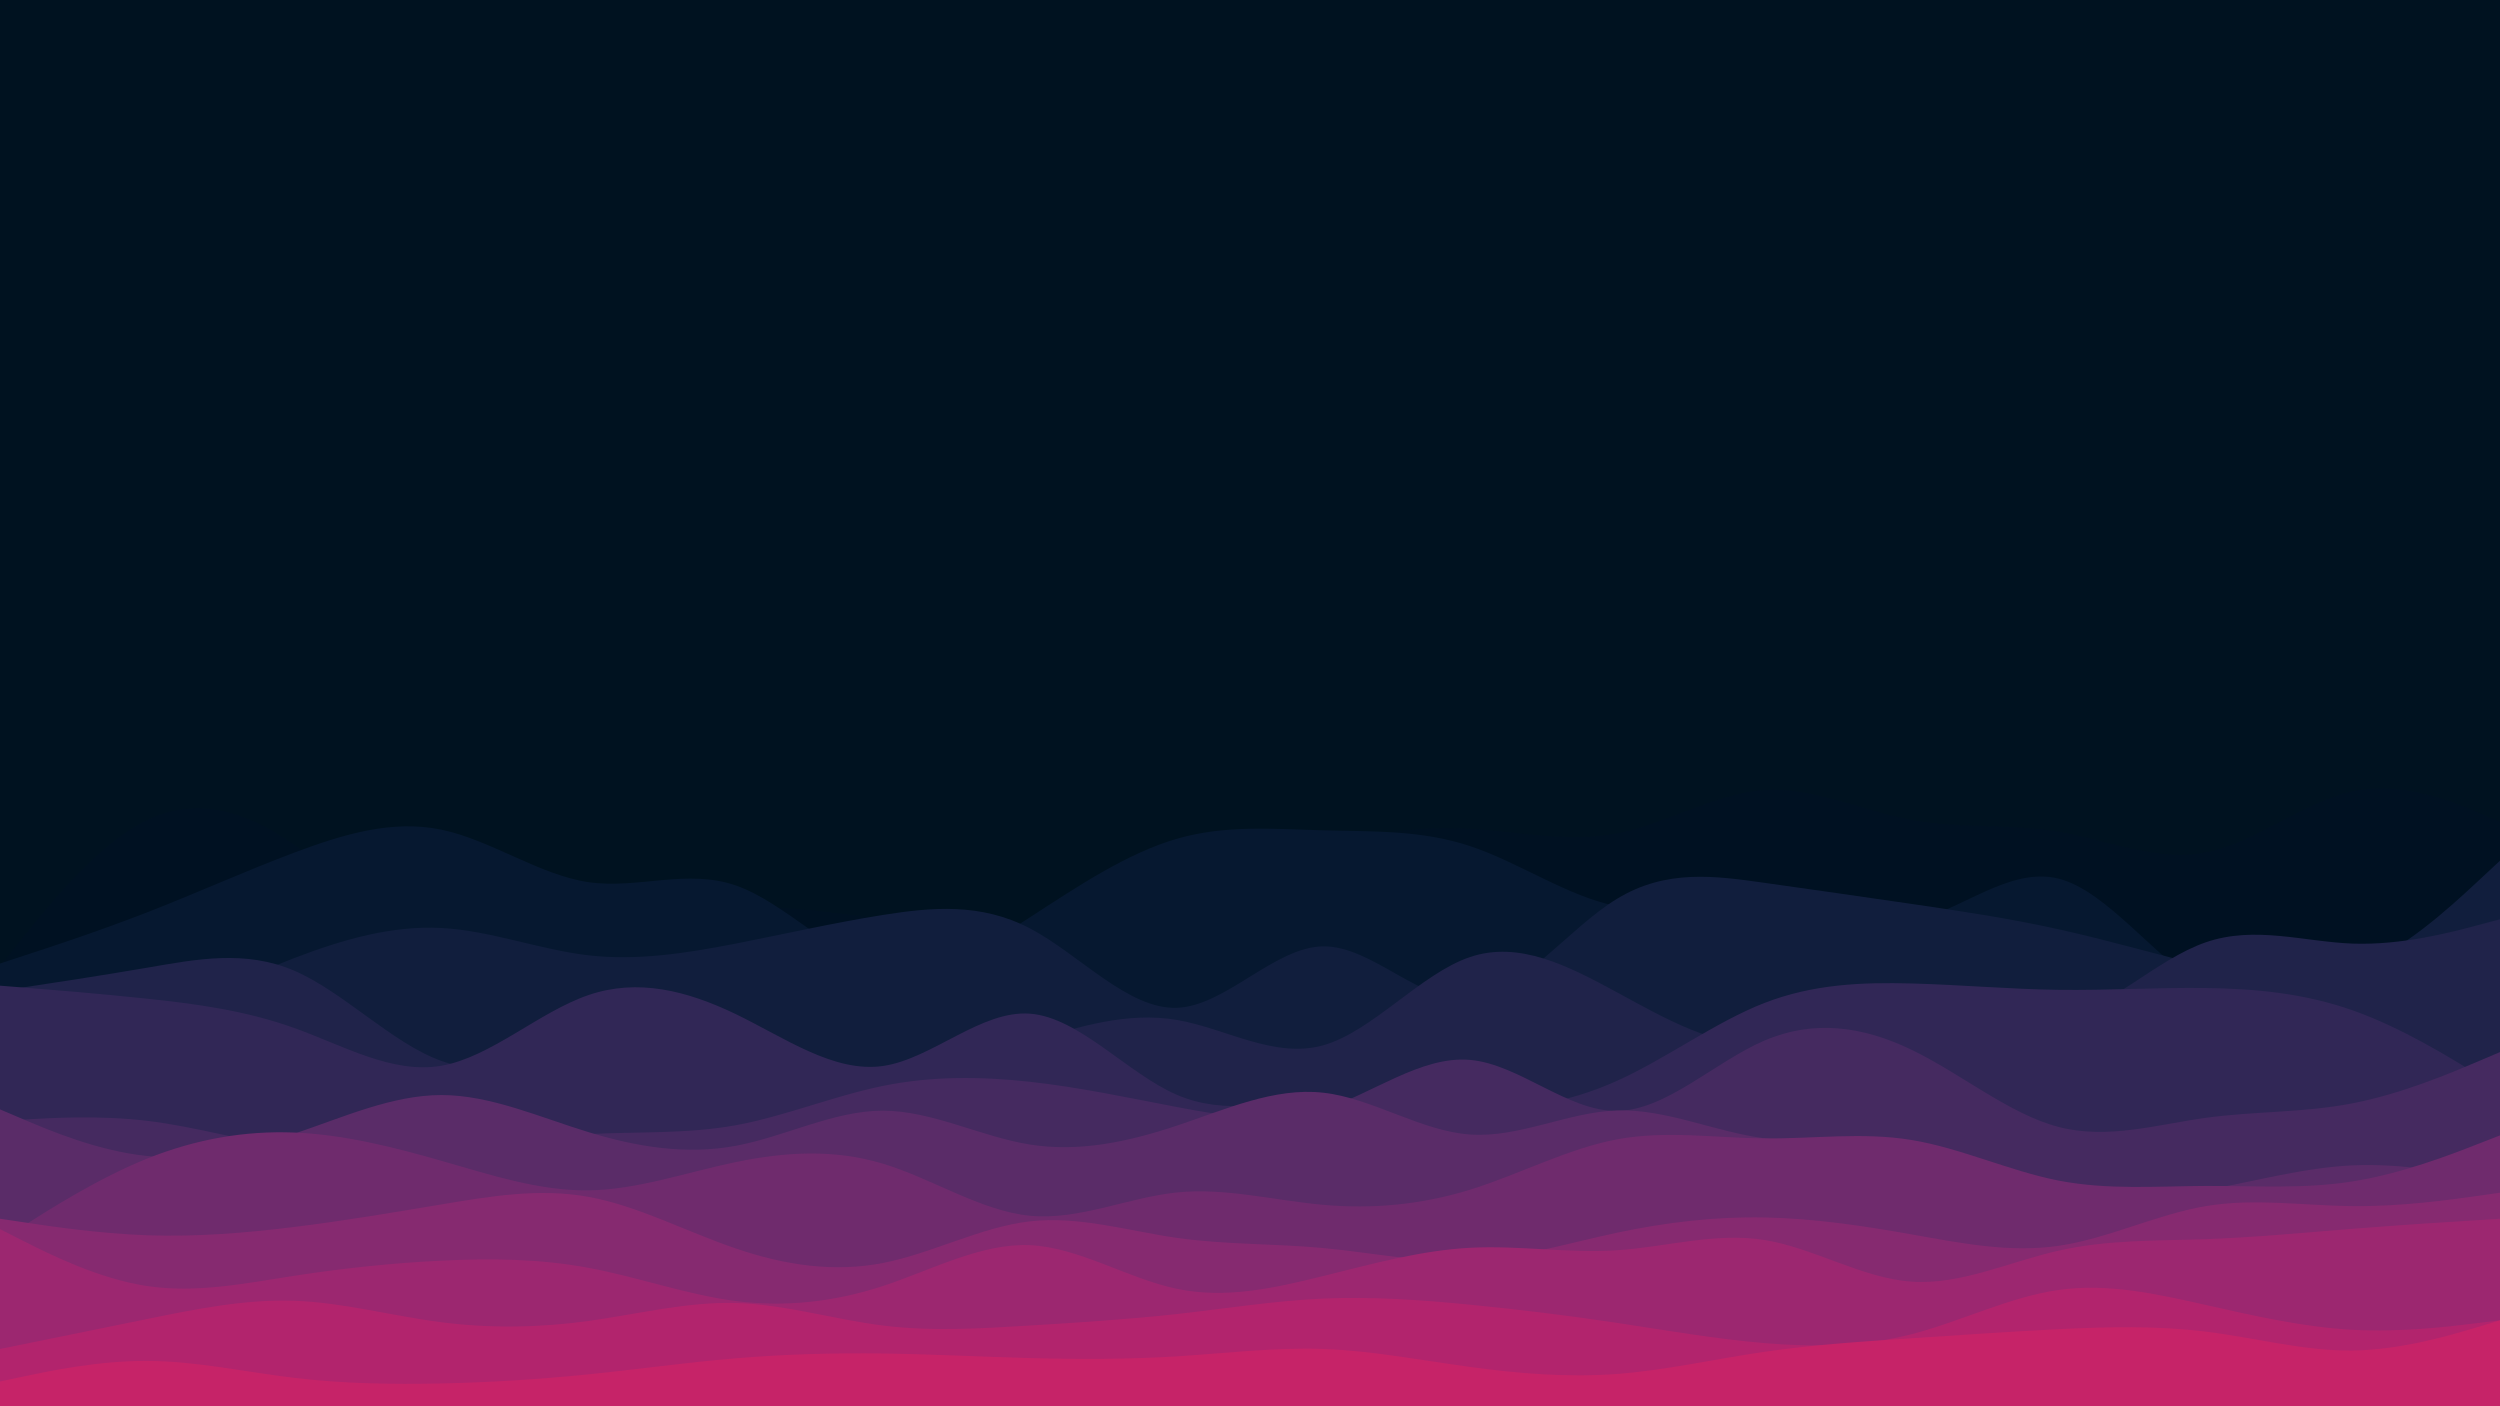 <svg id="visual" viewBox="0 0 1920 1080" width="1920" height="1080" xmlns="http://www.w3.org/2000/svg" xmlns:xlink="http://www.w3.org/1999/xlink" version="1.1"><rect x="0" y="0" width="1920" height="1080" fill="#001220"></rect><path d="M0 742L18.8 718.5C37.7 695 75.3 648 113 629.8C150.7 611.7 188.3 622.3 226 648.8C263.7 675.3 301.3 717.7 339 732.8C376.7 748 414.3 736 452 724C489.7 712 527.3 700 565 697.3C602.7 694.7 640.3 701.3 678 705.7C715.7 710 753.3 712 791 712.8C828.7 713.7 866.3 713.3 903.8 701.5C941.3 689.7 978.7 666.3 1016.2 652.5C1053.7 638.7 1091.3 634.3 1129 636.5C1166.7 638.7 1204.3 647.3 1242 640C1279.7 632.7 1317.3 609.3 1355 606.8C1392.7 604.3 1430.3 622.7 1468 629.7C1505.7 636.7 1543.3 632.3 1581 638.7C1618.7 645 1656.3 662 1694 654.7C1731.7 647.3 1769.3 615.7 1807 607.7C1844.7 599.7 1882.3 615.3 1901.2 623.2L1920 631L1920 1081L1901.2 1081C1882.3 1081 1844.7 1081 1807 1081C1769.3 1081 1731.7 1081 1694 1081C1656.3 1081 1618.7 1081 1581 1081C1543.3 1081 1505.7 1081 1468 1081C1430.3 1081 1392.7 1081 1355 1081C1317.3 1081 1279.7 1081 1242 1081C1204.3 1081 1166.7 1081 1129 1081C1091.3 1081 1053.7 1081 1016.2 1081C978.7 1081 941.3 1081 903.8 1081C866.3 1081 828.7 1081 791 1081C753.3 1081 715.7 1081 678 1081C640.3 1081 602.7 1081 565 1081C527.3 1081 489.7 1081 452 1081C414.3 1081 376.7 1081 339 1081C301.3 1081 263.7 1081 226 1081C188.3 1081 150.7 1081 113 1081C75.3 1081 37.7 1081 18.8 1081L0 1081Z" fill="#001122"></path><path d="M0 740L18.8 733.8C37.7 727.7 75.3 715.3 113 700.7C150.7 686 188.3 669 226 654.8C263.7 640.7 301.3 629.3 339 637.2C376.7 645 414.3 672 452 677.5C489.7 683 527.3 667 565 680C602.7 693 640.3 735 678 744C715.7 753 753.3 729 791 704.5C828.7 680 866.3 655 903.8 644.2C941.3 633.3 978.7 636.7 1016.2 637.7C1053.7 638.7 1091.3 637.3 1129 649.8C1166.7 662.3 1204.3 688.7 1242 696C1279.7 703.3 1317.3 691.7 1355 694.8C1392.7 698 1430.3 716 1468 707.8C1505.7 699.7 1543.3 665.3 1581 674.8C1618.7 684.3 1656.3 737.7 1694 758.3C1731.7 779 1769.3 767 1807 747.2C1844.7 727.3 1882.3 699.7 1901.2 685.8L1920 672L1920 1081L1901.2 1081C1882.3 1081 1844.7 1081 1807 1081C1769.3 1081 1731.7 1081 1694 1081C1656.3 1081 1618.7 1081 1581 1081C1543.3 1081 1505.7 1081 1468 1081C1430.3 1081 1392.7 1081 1355 1081C1317.3 1081 1279.7 1081 1242 1081C1204.3 1081 1166.7 1081 1129 1081C1091.3 1081 1053.7 1081 1016.2 1081C978.7 1081 941.3 1081 903.8 1081C866.3 1081 828.7 1081 791 1081C753.3 1081 715.7 1081 678 1081C640.3 1081 602.7 1081 565 1081C527.3 1081 489.7 1081 452 1081C414.3 1081 376.7 1081 339 1081C301.3 1081 263.7 1081 226 1081C188.3 1081 150.7 1081 113 1081C75.3 1081 37.7 1081 18.8 1081L0 1081Z" fill="#061830"></path><path d="M0 781L18.8 782C37.7 783 75.3 785 113 776.8C150.7 768.7 188.3 750.3 226 735.8C263.7 721.3 301.3 710.7 339 712.7C376.7 714.7 414.3 729.3 452 733.7C489.7 738 527.3 732 565 724.7C602.7 717.3 640.3 708.7 678 702.7C715.7 696.7 753.3 693.3 791 713C828.7 732.7 866.3 775.3 903.8 774C941.3 772.7 978.7 727.3 1016.2 726.8C1053.7 726.3 1091.3 770.7 1129 767.3C1166.7 764 1204.3 713 1242 690.2C1279.7 667.3 1317.3 672.7 1355 678C1392.7 683.3 1430.3 688.7 1468 694.2C1505.7 699.7 1543.3 705.3 1581 713.7C1618.7 722 1656.3 733 1694 742.2C1731.7 751.3 1769.3 758.7 1807 744.8C1844.7 731 1882.3 696 1901.2 678.5L1920 661L1920 1081L1901.2 1081C1882.3 1081 1844.7 1081 1807 1081C1769.3 1081 1731.7 1081 1694 1081C1656.3 1081 1618.7 1081 1581 1081C1543.3 1081 1505.7 1081 1468 1081C1430.3 1081 1392.7 1081 1355 1081C1317.3 1081 1279.7 1081 1242 1081C1204.3 1081 1166.7 1081 1129 1081C1091.3 1081 1053.7 1081 1016.2 1081C978.7 1081 941.3 1081 903.8 1081C866.3 1081 828.7 1081 791 1081C753.3 1081 715.7 1081 678 1081C640.3 1081 602.7 1081 565 1081C527.3 1081 489.7 1081 452 1081C414.3 1081 376.7 1081 339 1081C301.3 1081 263.7 1081 226 1081C188.3 1081 150.7 1081 113 1081C75.3 1081 37.7 1081 18.8 1081L0 1081Z" fill="#111e3d"></path><path d="M0 761L18.8 758.2C37.7 755.3 75.3 749.7 113 743.2C150.7 736.7 188.3 729.3 226 745.5C263.7 761.7 301.3 801.3 339 814.8C376.7 828.3 414.3 815.7 452 810.7C489.7 805.7 527.3 808.3 565 814.7C602.7 821 640.3 831 678 829C715.7 827 753.3 813 791 800.5C828.7 788 866.3 777 903.8 783.3C941.3 789.7 978.7 813.3 1016.2 802.8C1053.7 792.3 1091.3 747.7 1129 735C1166.7 722.3 1204.3 741.7 1242 762.2C1279.7 782.7 1317.3 804.3 1355 802C1392.7 799.7 1430.3 773.3 1468 771.3C1505.7 769.3 1543.3 791.7 1581 783.5C1618.7 775.3 1656.3 736.7 1694 723.7C1731.7 710.7 1769.3 723.3 1807 724.7C1844.7 726 1882.3 716 1901.2 711L1920 706L1920 1081L1901.2 1081C1882.3 1081 1844.7 1081 1807 1081C1769.3 1081 1731.7 1081 1694 1081C1656.3 1081 1618.7 1081 1581 1081C1543.3 1081 1505.7 1081 1468 1081C1430.3 1081 1392.7 1081 1355 1081C1317.3 1081 1279.7 1081 1242 1081C1204.3 1081 1166.7 1081 1129 1081C1091.3 1081 1053.7 1081 1016.2 1081C978.7 1081 941.3 1081 903.8 1081C866.3 1081 828.7 1081 791 1081C753.3 1081 715.7 1081 678 1081C640.3 1081 602.7 1081 565 1081C527.3 1081 489.7 1081 452 1081C414.3 1081 376.7 1081 339 1081C301.3 1081 263.7 1081 226 1081C188.3 1081 150.7 1081 113 1081C75.3 1081 37.7 1081 18.8 1081L0 1081Z" fill="#20234a"></path><path d="M0 757L18.8 758.5C37.7 760 75.3 763 113 767C150.7 771 188.3 776 226 789.5C263.7 803 301.3 825 339 818.5C376.7 812 414.3 777 452 764.2C489.7 751.3 527.3 760.7 565 778.8C602.7 797 640.3 824 678 818.7C715.7 813.3 753.3 775.7 791 778.5C828.7 781.3 866.3 824.7 903.8 840.8C941.3 857 978.7 846 1016.2 844.5C1053.7 843 1091.3 851 1129 852C1166.7 853 1204.3 847 1242 830C1279.7 813 1317.3 785 1355 770.3C1392.7 755.7 1430.3 754.3 1468 755.3C1505.7 756.3 1543.3 759.7 1581 760.2C1618.7 760.7 1656.3 758.3 1694 758.8C1731.7 759.3 1769.3 762.7 1807 776C1844.7 789.3 1882.3 812.7 1901.2 824.3L1920 836L1920 1081L1901.2 1081C1882.3 1081 1844.7 1081 1807 1081C1769.3 1081 1731.7 1081 1694 1081C1656.3 1081 1618.7 1081 1581 1081C1543.3 1081 1505.7 1081 1468 1081C1430.3 1081 1392.7 1081 1355 1081C1317.3 1081 1279.7 1081 1242 1081C1204.3 1081 1166.7 1081 1129 1081C1091.3 1081 1053.7 1081 1016.2 1081C978.7 1081 941.3 1081 903.8 1081C866.3 1081 828.7 1081 791 1081C753.3 1081 715.7 1081 678 1081C640.3 1081 602.7 1081 565 1081C527.3 1081 489.7 1081 452 1081C414.3 1081 376.7 1081 339 1081C301.3 1081 263.7 1081 226 1081C188.3 1081 150.7 1081 113 1081C75.3 1081 37.7 1081 18.8 1081L0 1081Z" fill="#312756"></path><path d="M0 861L18.8 859.8C37.7 858.7 75.3 856.3 113 860.8C150.7 865.3 188.3 876.7 226 881.8C263.7 887 301.3 886 339 882.5C376.7 879 414.3 873 452 871C489.7 869 527.3 871 565 864.2C602.7 857.3 640.3 841.7 678 834C715.7 826.3 753.3 826.7 791 830.8C828.7 835 866.3 843 903.8 850.2C941.3 857.3 978.7 863.7 1016.2 852C1053.7 840.3 1091.3 810.7 1129 814C1166.7 817.3 1204.3 853.7 1242 853.2C1279.7 852.7 1317.3 815.3 1355 799.2C1392.7 783 1430.3 788 1468 806.2C1505.7 824.3 1543.3 855.7 1581 865.5C1618.7 875.3 1656.3 863.7 1694 858.5C1731.7 853.3 1769.3 854.7 1807 847.3C1844.7 840 1882.3 824 1901.2 816L1920 808L1920 1081L1901.2 1081C1882.3 1081 1844.7 1081 1807 1081C1769.3 1081 1731.7 1081 1694 1081C1656.3 1081 1618.7 1081 1581 1081C1543.3 1081 1505.7 1081 1468 1081C1430.3 1081 1392.7 1081 1355 1081C1317.3 1081 1279.7 1081 1242 1081C1204.3 1081 1166.7 1081 1129 1081C1091.3 1081 1053.7 1081 1016.2 1081C978.7 1081 941.3 1081 903.8 1081C866.3 1081 828.7 1081 791 1081C753.3 1081 715.7 1081 678 1081C640.3 1081 602.7 1081 565 1081C527.3 1081 489.7 1081 452 1081C414.3 1081 376.7 1081 339 1081C301.3 1081 263.7 1081 226 1081C188.3 1081 150.7 1081 113 1081C75.3 1081 37.7 1081 18.8 1081L0 1081Z" fill="#452a60"></path><path d="M0 852L18.8 860C37.7 868 75.3 884 113 887.8C150.7 891.7 188.3 883.3 226 870.7C263.7 858 301.3 841 339 841C376.7 841 414.3 858 452 869.5C489.7 881 527.3 887 565 880C602.7 873 640.3 853 678 853C715.7 853 753.3 873 791 879C828.7 885 866.3 877 903.8 864.5C941.3 852 978.7 835 1016.2 839.2C1053.7 843.3 1091.3 868.7 1129 871.3C1166.7 874 1204.3 854 1242 852.8C1279.7 851.7 1317.3 869.3 1355 874.2C1392.7 879 1430.3 871 1468 877.5C1505.7 884 1543.3 905 1581 914.2C1618.7 923.3 1656.3 920.7 1694 914C1731.7 907.3 1769.3 896.7 1807 895C1844.7 893.3 1882.3 900.7 1901.2 904.3L1920 908L1920 1081L1901.2 1081C1882.3 1081 1844.7 1081 1807 1081C1769.3 1081 1731.7 1081 1694 1081C1656.3 1081 1618.7 1081 1581 1081C1543.3 1081 1505.7 1081 1468 1081C1430.3 1081 1392.7 1081 1355 1081C1317.3 1081 1279.7 1081 1242 1081C1204.3 1081 1166.7 1081 1129 1081C1091.3 1081 1053.7 1081 1016.2 1081C978.7 1081 941.3 1081 903.8 1081C866.3 1081 828.7 1081 791 1081C753.3 1081 715.7 1081 678 1081C640.3 1081 602.7 1081 565 1081C527.3 1081 489.7 1081 452 1081C414.3 1081 376.7 1081 339 1081C301.3 1081 263.7 1081 226 1081C188.3 1081 150.7 1081 113 1081C75.3 1081 37.7 1081 18.8 1081L0 1081Z" fill="#5a2c68"></path><path d="M0 953L18.8 941C37.7 929 75.3 905 113 889.8C150.7 874.7 188.3 868.3 226 869.8C263.7 871.3 301.3 880.7 339 891.5C376.7 902.3 414.3 914.7 452 914.2C489.7 913.7 527.3 900.3 565 892.5C602.7 884.7 640.3 882.3 678 893.7C715.7 905 753.3 930 791 933.7C828.7 937.3 866.3 919.7 903.8 915.8C941.3 912 978.7 922 1016.2 925.3C1053.7 928.7 1091.3 925.3 1129 913.7C1166.7 902 1204.3 882 1242 875C1279.7 868 1317.3 874 1355 874.3C1392.7 874.7 1430.3 869.3 1468 875.5C1505.7 881.7 1543.3 899.3 1581 906.7C1618.7 914 1656.3 911 1694 910.8C1731.7 910.7 1769.3 913.3 1807 907.3C1844.7 901.3 1882.3 886.7 1901.2 879.3L1920 872L1920 1081L1901.2 1081C1882.3 1081 1844.7 1081 1807 1081C1769.3 1081 1731.7 1081 1694 1081C1656.3 1081 1618.7 1081 1581 1081C1543.3 1081 1505.7 1081 1468 1081C1430.3 1081 1392.7 1081 1355 1081C1317.3 1081 1279.7 1081 1242 1081C1204.3 1081 1166.7 1081 1129 1081C1091.3 1081 1053.7 1081 1016.2 1081C978.7 1081 941.3 1081 903.8 1081C866.3 1081 828.7 1081 791 1081C753.3 1081 715.7 1081 678 1081C640.3 1081 602.7 1081 565 1081C527.3 1081 489.7 1081 452 1081C414.3 1081 376.7 1081 339 1081C301.3 1081 263.7 1081 226 1081C188.3 1081 150.7 1081 113 1081C75.3 1081 37.7 1081 18.8 1081L0 1081Z" fill="#6f2b6d"></path><path d="M0 936L18.8 938.8C37.7 941.7 75.3 947.3 113 948.7C150.7 950 188.3 947 226 942.3C263.7 937.7 301.3 931.3 339 925C376.7 918.7 414.3 912.3 452 919.2C489.7 926 527.3 946 565 958.8C602.7 971.7 640.3 977.3 678 970C715.7 962.7 753.3 942.3 791 938C828.7 933.7 866.3 945.3 903.8 950.7C941.3 956 978.7 955 1016.2 958.5C1053.7 962 1091.3 970 1129 968.2C1166.7 966.3 1204.3 954.7 1242 946.7C1279.7 938.7 1317.3 934.3 1355 935C1392.7 935.7 1430.3 941.3 1468 948C1505.7 954.7 1543.3 962.3 1581 956.8C1618.7 951.3 1656.3 932.7 1694 926.3C1731.7 920 1769.3 926 1807 926.3C1844.7 926.7 1882.3 921.3 1901.2 918.7L1920 916L1920 1081L1901.2 1081C1882.3 1081 1844.7 1081 1807 1081C1769.3 1081 1731.7 1081 1694 1081C1656.3 1081 1618.7 1081 1581 1081C1543.3 1081 1505.7 1081 1468 1081C1430.3 1081 1392.7 1081 1355 1081C1317.3 1081 1279.7 1081 1242 1081C1204.3 1081 1166.7 1081 1129 1081C1091.3 1081 1053.7 1081 1016.2 1081C978.7 1081 941.3 1081 903.8 1081C866.3 1081 828.7 1081 791 1081C753.3 1081 715.7 1081 678 1081C640.3 1081 602.7 1081 565 1081C527.3 1081 489.7 1081 452 1081C414.3 1081 376.7 1081 339 1081C301.3 1081 263.7 1081 226 1081C188.3 1081 150.7 1081 113 1081C75.3 1081 37.7 1081 18.8 1081L0 1081Z" fill="#862a70"></path><path d="M0 944L18.8 953.5C37.7 963 75.3 982 113 987.7C150.7 993.3 188.3 985.7 226 979.8C263.7 974 301.3 970 339 968.2C376.7 966.3 414.3 966.7 452 973.7C489.7 980.7 527.3 994.3 565 999.2C602.7 1004 640.3 1000 678 987.7C715.7 975.3 753.3 954.7 791 956.3C828.7 958 866.3 982 903.8 989.8C941.3 997.7 978.7 989.3 1016.2 980C1053.7 970.7 1091.3 960.3 1129 958.3C1166.7 956.3 1204.3 962.7 1242 960.2C1279.7 957.7 1317.3 946.3 1355 952.3C1392.7 958.3 1430.3 981.7 1468 984.3C1505.7 987 1543.3 969 1581 960.5C1618.7 952 1656.3 953 1694 951.7C1731.7 950.3 1769.3 946.7 1807 943.7C1844.7 940.7 1882.3 938.3 1901.2 937.2L1920 936L1920 1081L1901.2 1081C1882.3 1081 1844.7 1081 1807 1081C1769.3 1081 1731.7 1081 1694 1081C1656.3 1081 1618.7 1081 1581 1081C1543.3 1081 1505.7 1081 1468 1081C1430.3 1081 1392.7 1081 1355 1081C1317.3 1081 1279.7 1081 1242 1081C1204.3 1081 1166.7 1081 1129 1081C1091.3 1081 1053.7 1081 1016.2 1081C978.7 1081 941.3 1081 903.8 1081C866.3 1081 828.7 1081 791 1081C753.3 1081 715.7 1081 678 1081C640.3 1081 602.7 1081 565 1081C527.3 1081 489.7 1081 452 1081C414.3 1081 376.7 1081 339 1081C301.3 1081 263.7 1081 226 1081C188.3 1081 150.7 1081 113 1081C75.3 1081 37.7 1081 18.8 1081L0 1081Z" fill="#9c2770"></path><path d="M0 1036L18.8 1032.2C37.7 1028.3 75.3 1020.7 113 1013C150.7 1005.3 188.3 997.7 226 999C263.7 1000.3 301.3 1010.7 339 1015.5C376.7 1020.3 414.3 1019.7 452 1014.5C489.7 1009.3 527.3 999.7 565 1000.7C602.7 1001.7 640.3 1013.3 678 1018C715.7 1022.7 753.3 1020.3 791 1018C828.7 1015.7 866.3 1013.3 903.8 1009.2C941.3 1005 978.7 999 1016.2 997.3C1053.7 995.7 1091.3 998.3 1129 1002C1166.7 1005.7 1204.3 1010.3 1242 1016C1279.7 1021.7 1317.3 1028.3 1355 1031.5C1392.7 1034.7 1430.3 1034.3 1468 1024.7C1505.7 1015 1543.3 996 1581 990.7C1618.7 985.3 1656.3 993.7 1694 1002.2C1731.7 1010.7 1769.3 1019.3 1807 1021.3C1844.7 1023.3 1882.3 1018.7 1901.2 1016.3L1920 1014L1920 1081L1901.2 1081C1882.3 1081 1844.7 1081 1807 1081C1769.3 1081 1731.7 1081 1694 1081C1656.3 1081 1618.7 1081 1581 1081C1543.3 1081 1505.7 1081 1468 1081C1430.3 1081 1392.7 1081 1355 1081C1317.3 1081 1279.7 1081 1242 1081C1204.3 1081 1166.7 1081 1129 1081C1091.3 1081 1053.7 1081 1016.2 1081C978.7 1081 941.3 1081 903.8 1081C866.3 1081 828.7 1081 791 1081C753.3 1081 715.7 1081 678 1081C640.3 1081 602.7 1081 565 1081C527.3 1081 489.7 1081 452 1081C414.3 1081 376.7 1081 339 1081C301.3 1081 263.7 1081 226 1081C188.3 1081 150.7 1081 113 1081C75.3 1081 37.7 1081 18.8 1081L0 1081Z" fill="#b2246d"></path><path d="M0 1061L18.8 1057C37.7 1053 75.3 1045 113 1045.2C150.7 1045.3 188.3 1053.7 226 1058.2C263.7 1062.7 301.3 1063.3 339 1062.5C376.7 1061.7 414.3 1059.3 452 1055.5C489.7 1051.7 527.3 1046.3 565 1043.2C602.7 1040 640.3 1039 678 1039.5C715.7 1040 753.3 1042 791 1043C828.7 1044 866.3 1044 903.8 1041.7C941.3 1039.3 978.7 1034.7 1016.2 1036C1053.7 1037.3 1091.3 1044.7 1129 1049.8C1166.7 1055 1204.3 1058 1242 1055.2C1279.7 1052.3 1317.3 1043.7 1355 1038.2C1392.7 1032.7 1430.3 1030.3 1468 1027.8C1505.7 1025.3 1543.3 1022.7 1581 1020.8C1618.7 1019 1656.3 1018 1694 1022.7C1731.7 1027.3 1769.3 1037.7 1807 1037.2C1844.7 1036.7 1882.3 1025.3 1901.2 1019.7L1920 1014L1920 1081L1901.2 1081C1882.3 1081 1844.7 1081 1807 1081C1769.3 1081 1731.7 1081 1694 1081C1656.3 1081 1618.7 1081 1581 1081C1543.3 1081 1505.7 1081 1468 1081C1430.3 1081 1392.7 1081 1355 1081C1317.3 1081 1279.7 1081 1242 1081C1204.3 1081 1166.7 1081 1129 1081C1091.3 1081 1053.7 1081 1016.2 1081C978.7 1081 941.3 1081 903.8 1081C866.3 1081 828.7 1081 791 1081C753.3 1081 715.7 1081 678 1081C640.3 1081 602.7 1081 565 1081C527.3 1081 489.7 1081 452 1081C414.3 1081 376.7 1081 339 1081C301.3 1081 263.7 1081 226 1081C188.3 1081 150.7 1081 113 1081C75.3 1081 37.7 1081 18.8 1081L0 1081Z" fill="#c62368"></path></svg>